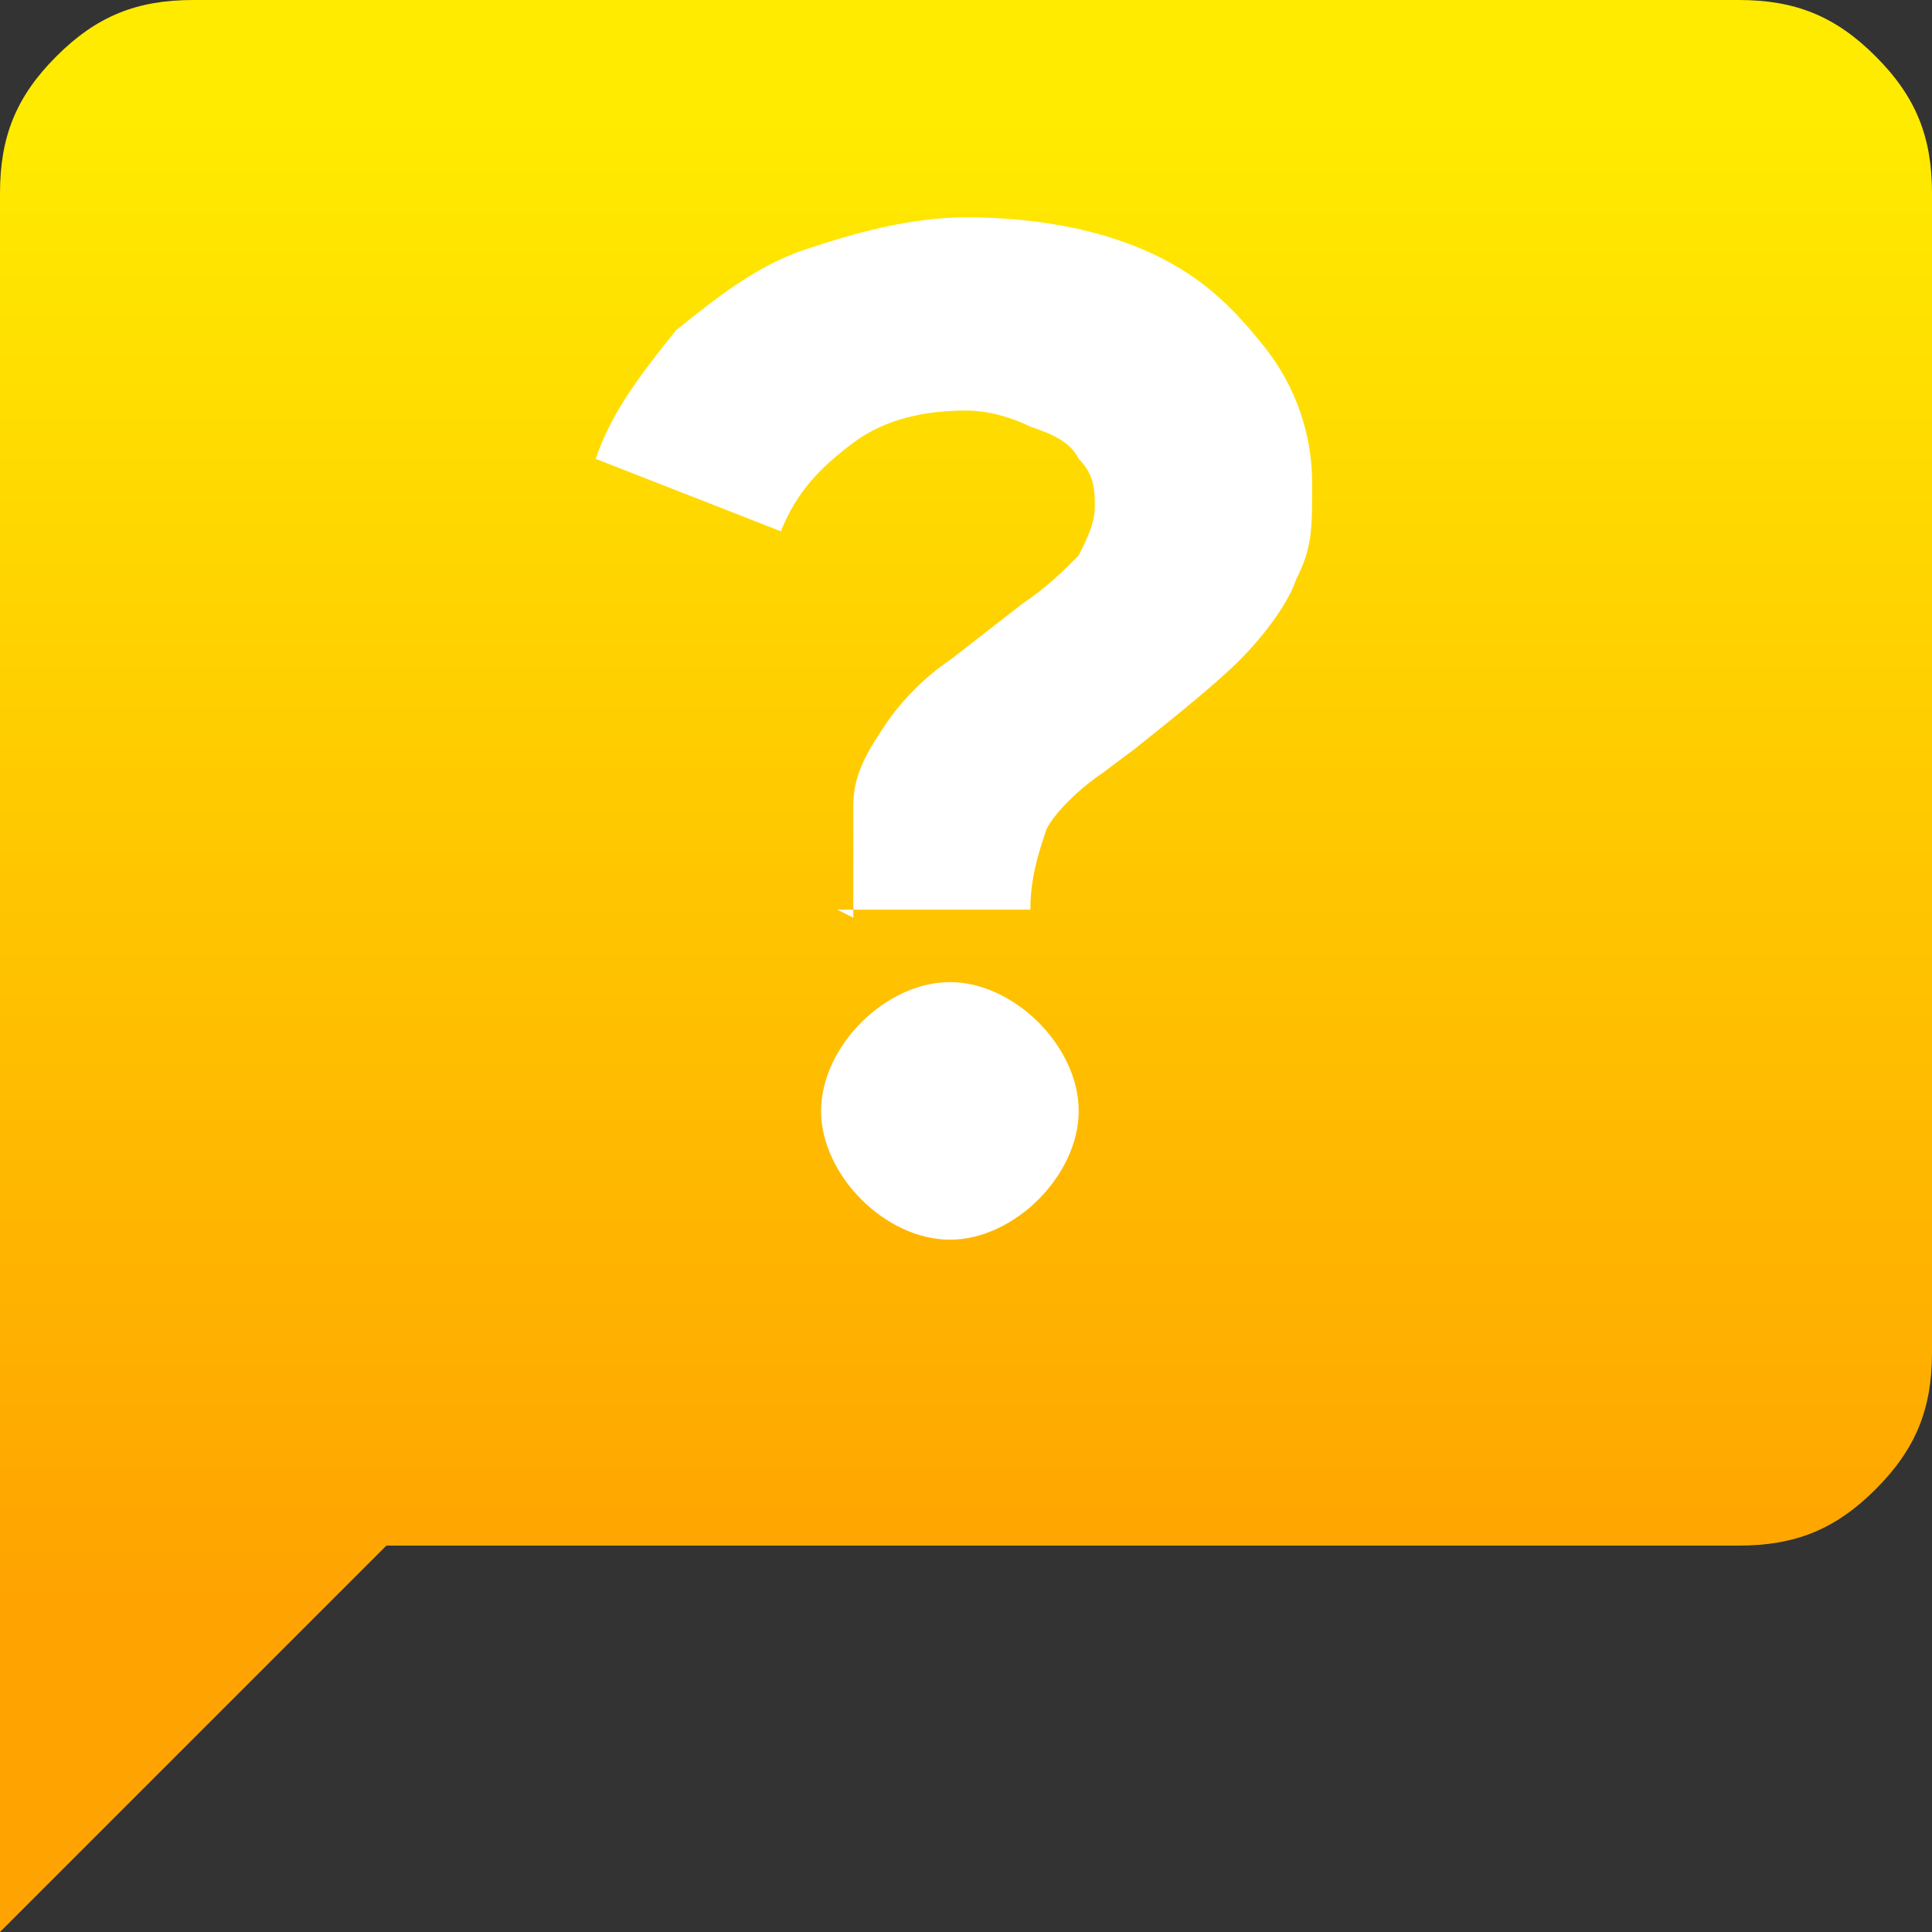 <?xml version="1.0" encoding="UTF-8"?>
<svg xmlns="http://www.w3.org/2000/svg" version="1.1" xmlns:xlink="http://www.w3.org/1999/xlink" viewBox="0 0 24 24">
  <rect x="0" y="0" width="24" height="24" fill="#333333" stroke="none"/>
  <defs>
    <style>
      .cls-1 {
        fill: #fff;
      }

      .cls-2 {
        fill: url(#linear-gradient);
      }
    </style>
    <linearGradient id="linear-gradient" x1="12" y1="785.9" x2="12" y2="767.5" gradientTransform="translate(0 -766)" gradientUnits="userSpaceOnUse">
      <stop offset="0" stop-color="#ffa300"/>
      <stop offset="1" stop-color="#ffeb00"/>
    </linearGradient>
  </defs>
  <!-- Generator: Adobe Illustrator 28.6.0, SVG Export Plug-In . SVG Version: 1.2.0 Build 709)  -->
  <g>
    <g id="Layer_1">
      <g id="Layer_1-2" data-name="Layer_1">
        <path class="cls-2" d="M0,24V2.4c0-.7.2-1.2.7-1.7C1.2.2,1.7,0,2.4,0h19.2C22.3,0,22.8.2,23.3.7c.5.5.7,1,.7,1.7v14.4c0,.7-.2,1.2-.7,1.7s-1,.7-1.7.7H4.8L0,24Z"/>
      </g>
      <path class="cls-1" d="M10.6,11.4c0-.5,0-1,0-1.4s.2-.7.4-1c.2-.3.5-.6.8-.8l.9-.7c.3-.2.5-.4.7-.6.1-.2.2-.4.2-.6s0-.4-.2-.6c-.1-.2-.3-.3-.6-.4-.2-.1-.5-.2-.8-.2-.5,0-1,.1-1.4.4-.4.3-.7.6-.9,1.1l-2.3-.9c.2-.6.6-1.1,1-1.6.5-.4,1-.8,1.6-1,.6-.2,1.3-.4,2-.4s1.5.1,2.2.4,1.1.7,1.5,1.2c.4.5.6,1.1.6,1.7s0,.8-.2,1.2c-.1.3-.4.7-.7,1s-.8.7-1.3,1.1l-.4.3c-.3.2-.6.5-.7.7-.1.3-.2.6-.2,1h-2.4ZM11.8,15.4c-.4,0-.8-.2-1.1-.5-.3-.3-.5-.7-.5-1.1s.2-.8.5-1.1.7-.5,1.1-.5.8.2,1.1.5c.3.3.5.7.5,1.1s-.2.8-.5,1.1c-.3.3-.7.5-1.1.5Z"/>
    </g>
  </g>
</svg>